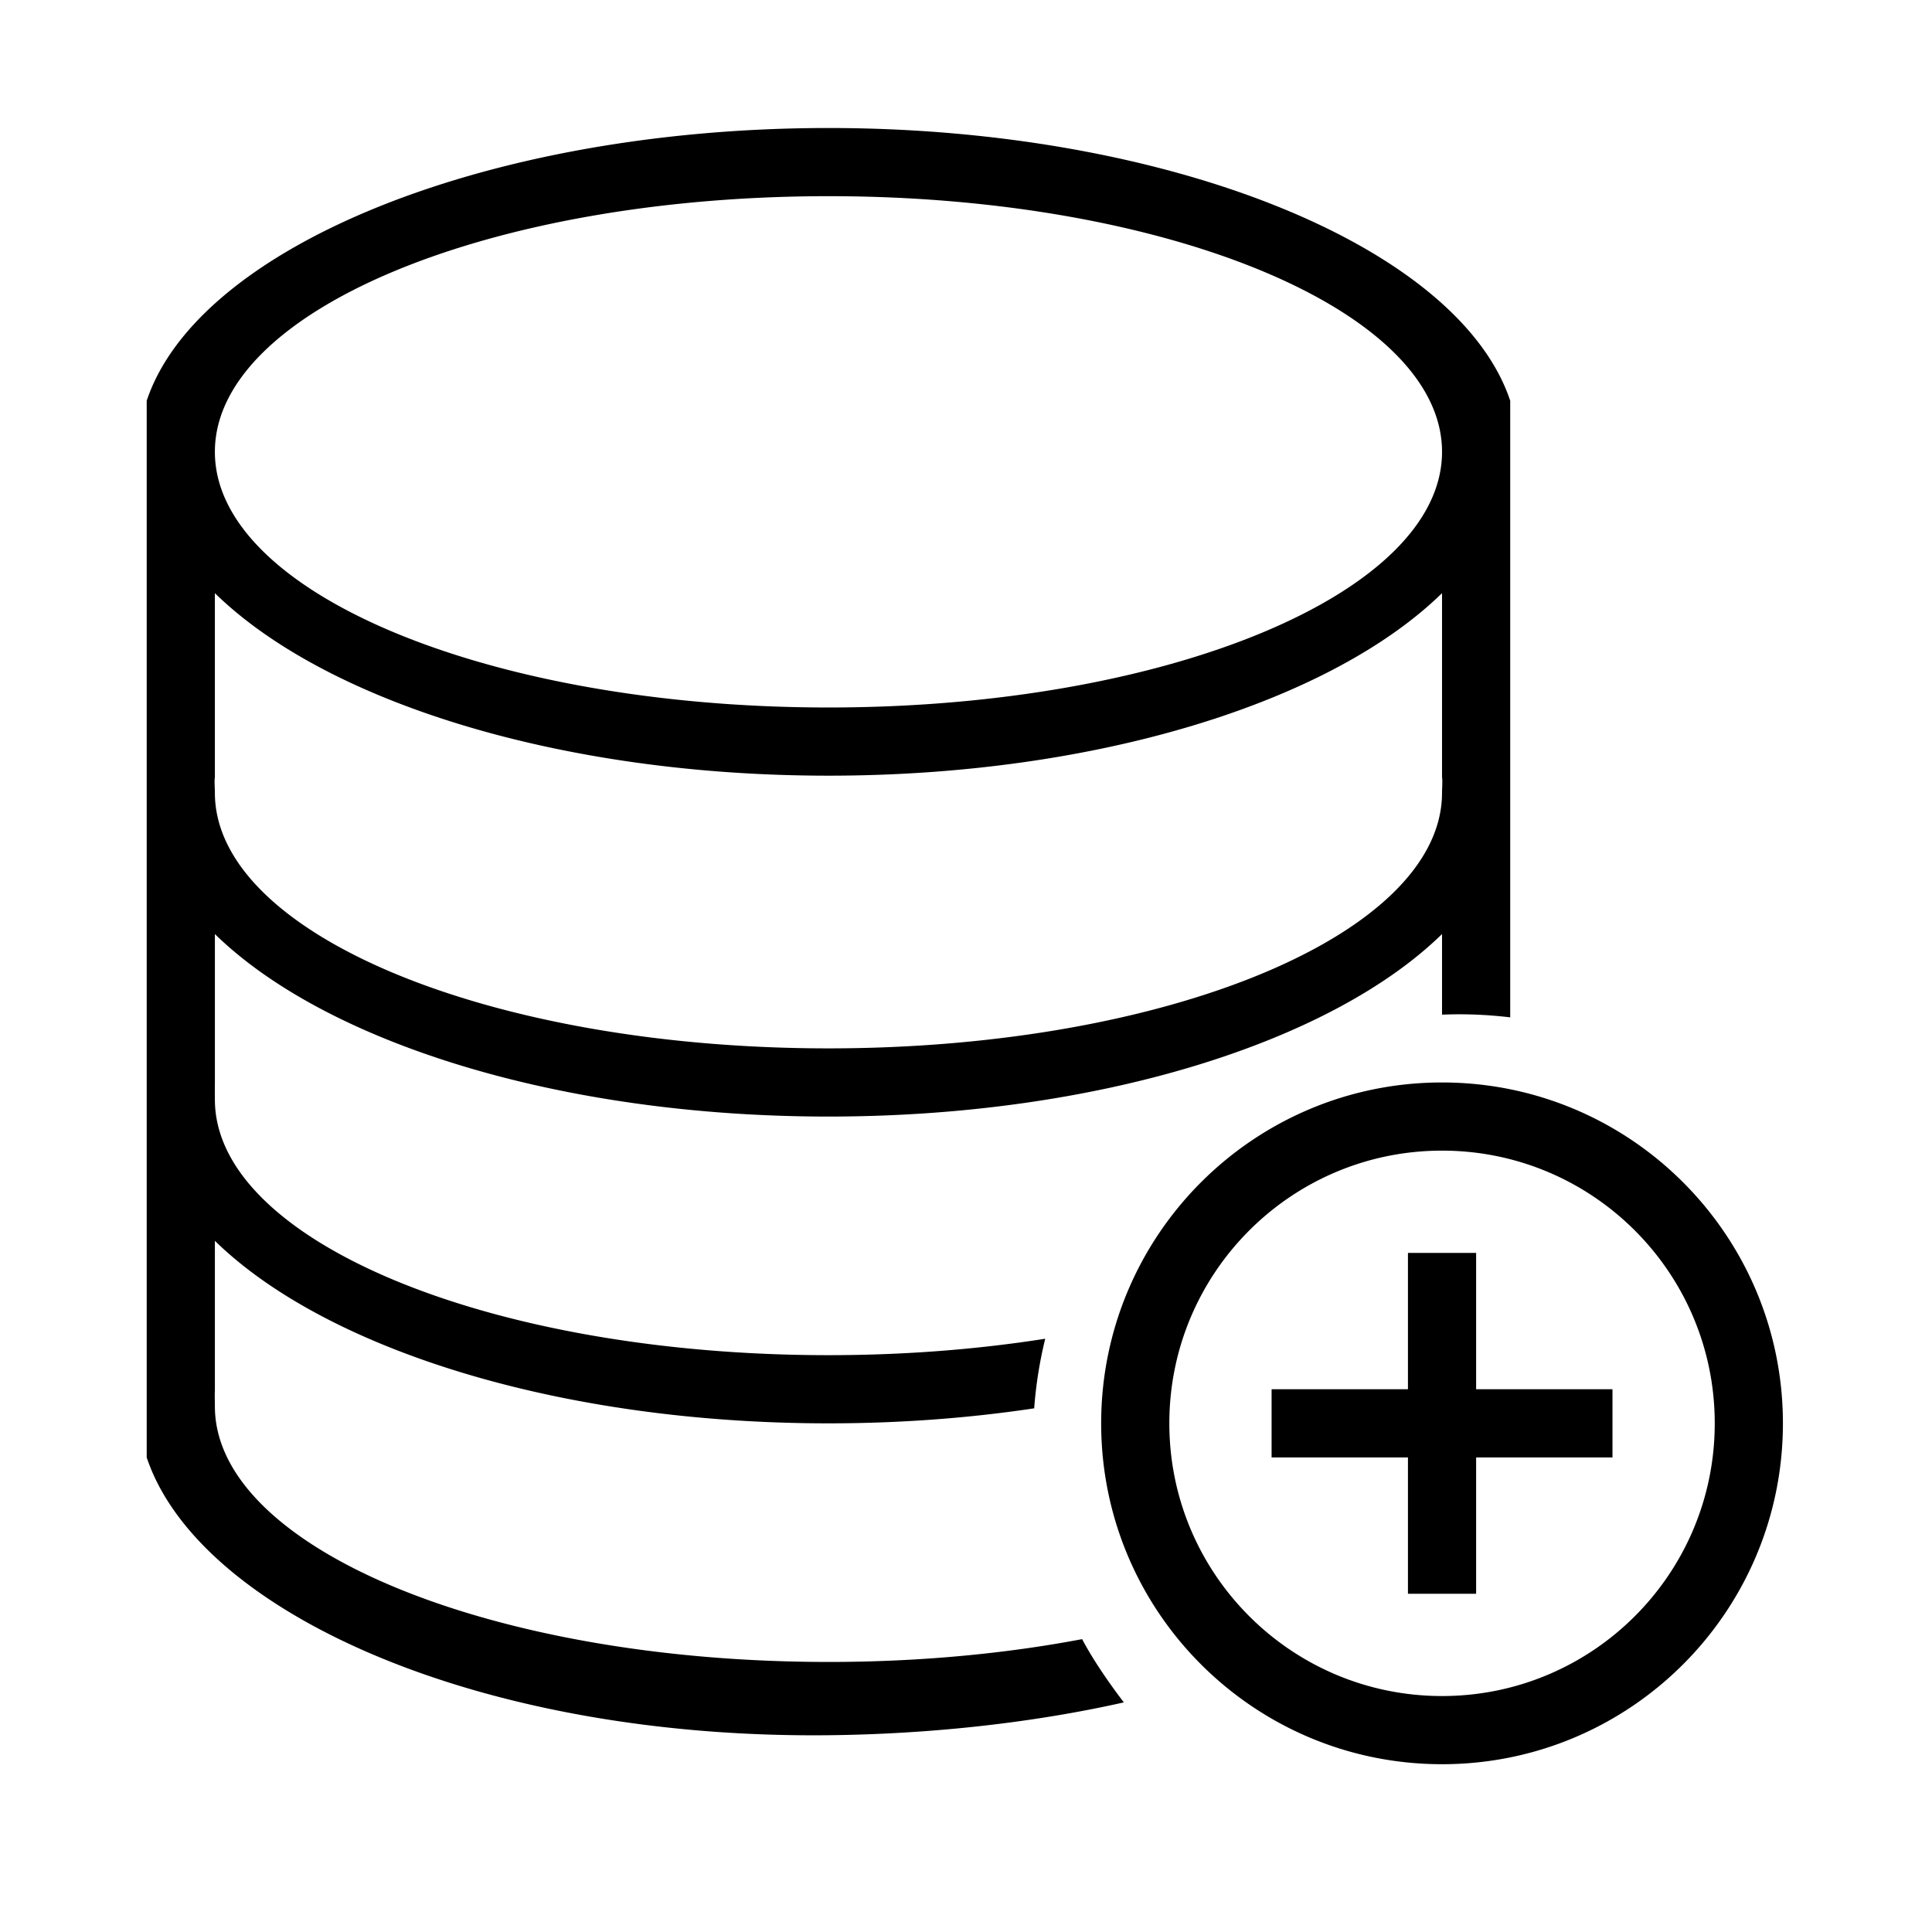 <svg class="icon" viewBox="0 0 1024 1024" xmlns="http://www.w3.org/2000/svg" width="200" height="200"><defs><style/></defs><path d="M439.101 880.869c-179.607 0-325.208-60.666-325.208-135.503 0-2.602-.154-5.782 0-8.386-.316-.226.312.226 0 0v-79.319c58.563 57.263 182.179 96.739 325.208 96.739 38.002 0 74.633-2.786 109.037-7.953a225.37 225.37 0 0 1 5.851-36.891c-35.725 5.623-74.438 8.709-114.887 8.709-179.607 0-325.208-60.667-325.208-135.503 0-2.602-.068-5.779 0-8.384v-79.32c58.563 57.263 182.179 96.739 325.208 96.739s266.647-39.475 325.208-96.739v42.732a229.51 229.51 0 0 1 9.034-.195c9.173 0 18.215.562 27.1 1.625V212.387C773.089 130.471 619.252 67.85 439.101 67.85S105.113 130.472 77.758 212.387v560.082c27.356 81.916 175.817 149.207 361.343 147.235 55.381-.588 109.645-6.827 156.558-17.404-7.613-9.954-16.214-22.358-22.111-33.518-40.979 7.762-86.499 12.089-134.448 12.089zm0-776.889c179.607 0 325.208 60.668 325.208 135.503s-145.6 135.503-325.208 135.503-325.208-60.668-325.208-135.503S259.494 103.98 439.101 103.98zM113.892 411.771v-97.388c58.563 57.263 182.179 96.739 325.208 96.739s266.647-39.475 325.208-96.739v97.388c-.312.226.316-.226 0 0 .347 2.566 0 5.783 0 8.384 0 74.835-145.601 135.503-325.208 135.503S113.892 494.99 113.892 420.156c0-2.602-.347-5.819 0-8.385-.316-.225.312.227 0 0zM764.31 573.728c-99.781 0-180.671 80.89-180.671 180.671 0 99.783 80.89 180.671 180.671 180.671 99.783 0 180.671-80.888 180.671-180.671 0-99.781-80.888-180.671-180.671-180.671zm0 325.208c-79.826 0-144.537-64.711-144.537-144.537s64.711-144.537 144.537-144.537 144.537 64.711 144.537 144.537-64.711 144.537-144.537 144.537zm18.067-234.873h-36.134v72.269h-72.269v36.134h72.269v72.269h36.134v-72.269h72.269v-36.134h-72.269v-72.269z"/></svg>